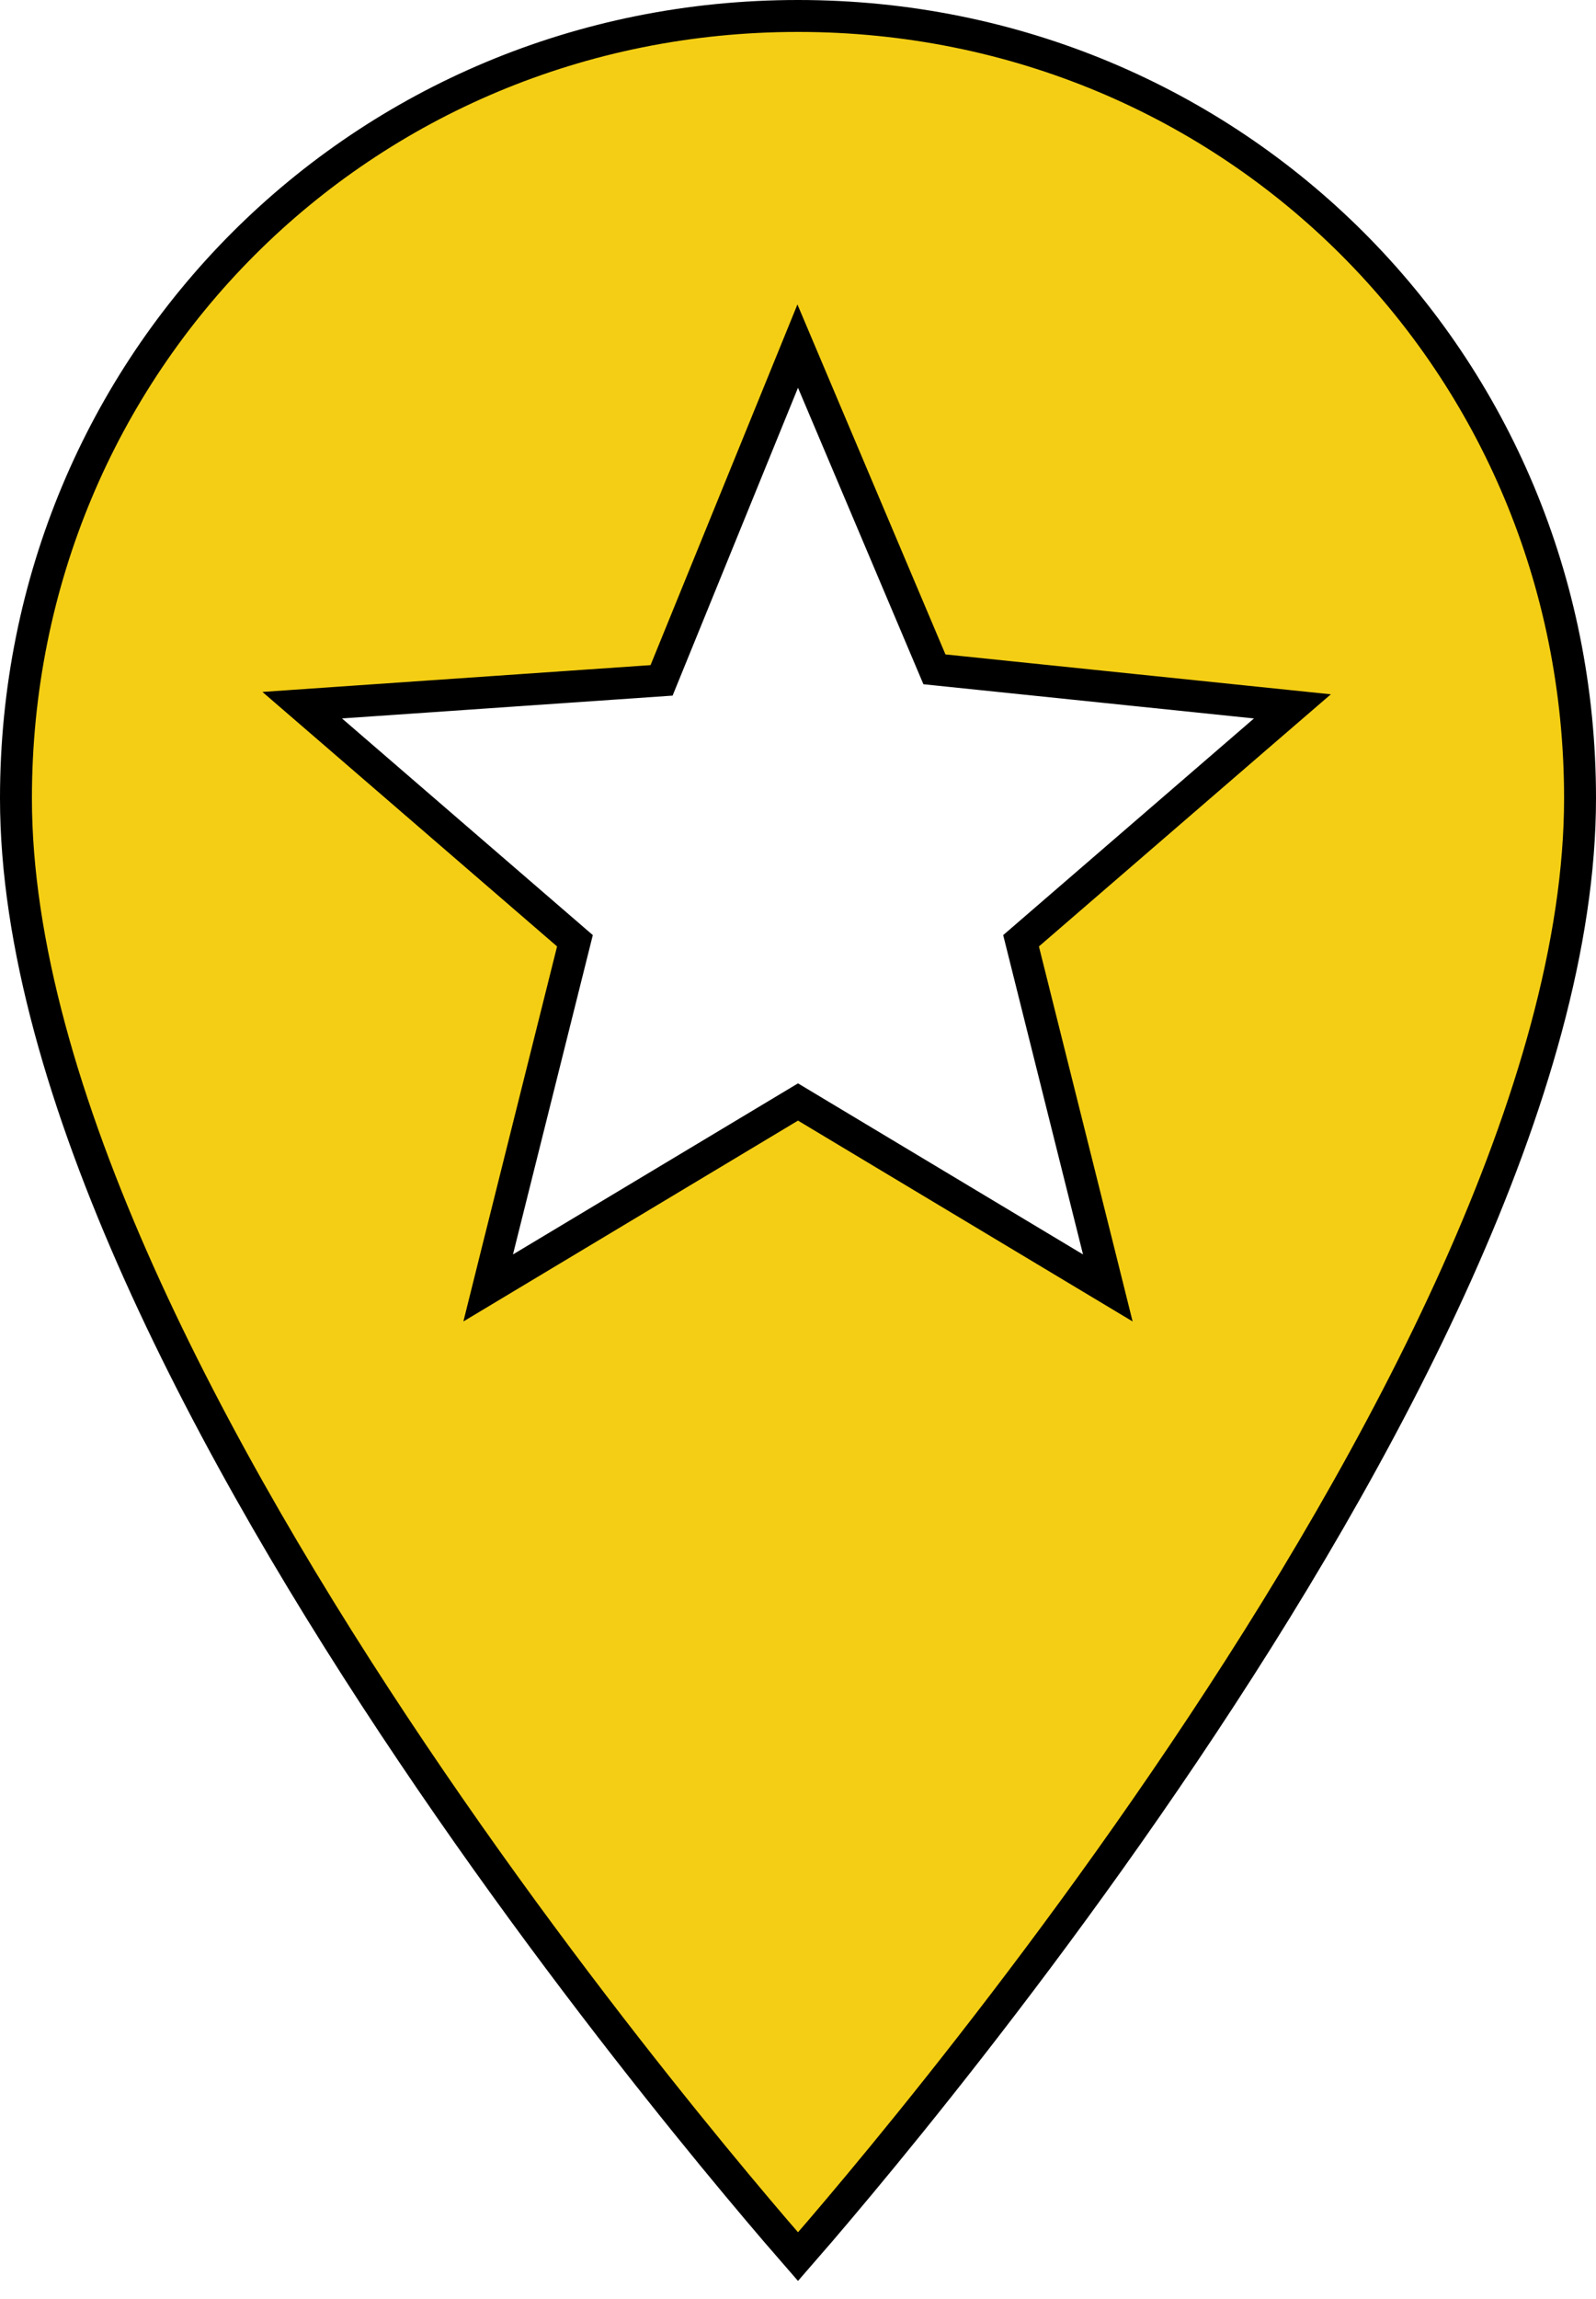 <svg width="50" height="72" viewBox="0 0 50 72" fill="none" xmlns="http://www.w3.org/2000/svg">
<path d="M33.671 39.715L34.706 40.336L34.414 39.164L31.988 29.463L39.612 22.878L40.489 22.122L39.337 22.003L29.274 20.962L25.46 11.948L24.991 10.839L24.537 11.954L20.726 21.308L10.68 22.001L9.468 22.085L10.387 22.878L18.012 29.463L15.586 39.164L15.294 40.336L16.329 39.715L25 34.512L33.671 39.715ZM25 70.673C24.825 70.472 24.591 70.203 24.305 69.87C23.625 69.075 22.651 67.918 21.483 66.472C19.145 63.578 16.029 59.527 12.915 54.899C9.799 50.27 6.691 45.073 4.362 39.885C2.031 34.689 0.5 29.541 0.5 25C0.5 11.348 11.348 0.5 25 0.5C38.652 0.5 49.5 11.348 49.5 25C49.5 29.541 47.969 34.689 45.638 39.885C43.309 45.073 40.201 50.27 37.085 54.899C33.971 59.527 30.855 63.578 28.517 66.472C27.349 67.918 26.375 69.075 25.695 69.87C25.409 70.203 25.175 70.472 25 70.673Z" fill="#F4CE14" stroke="black"/>
</svg>
